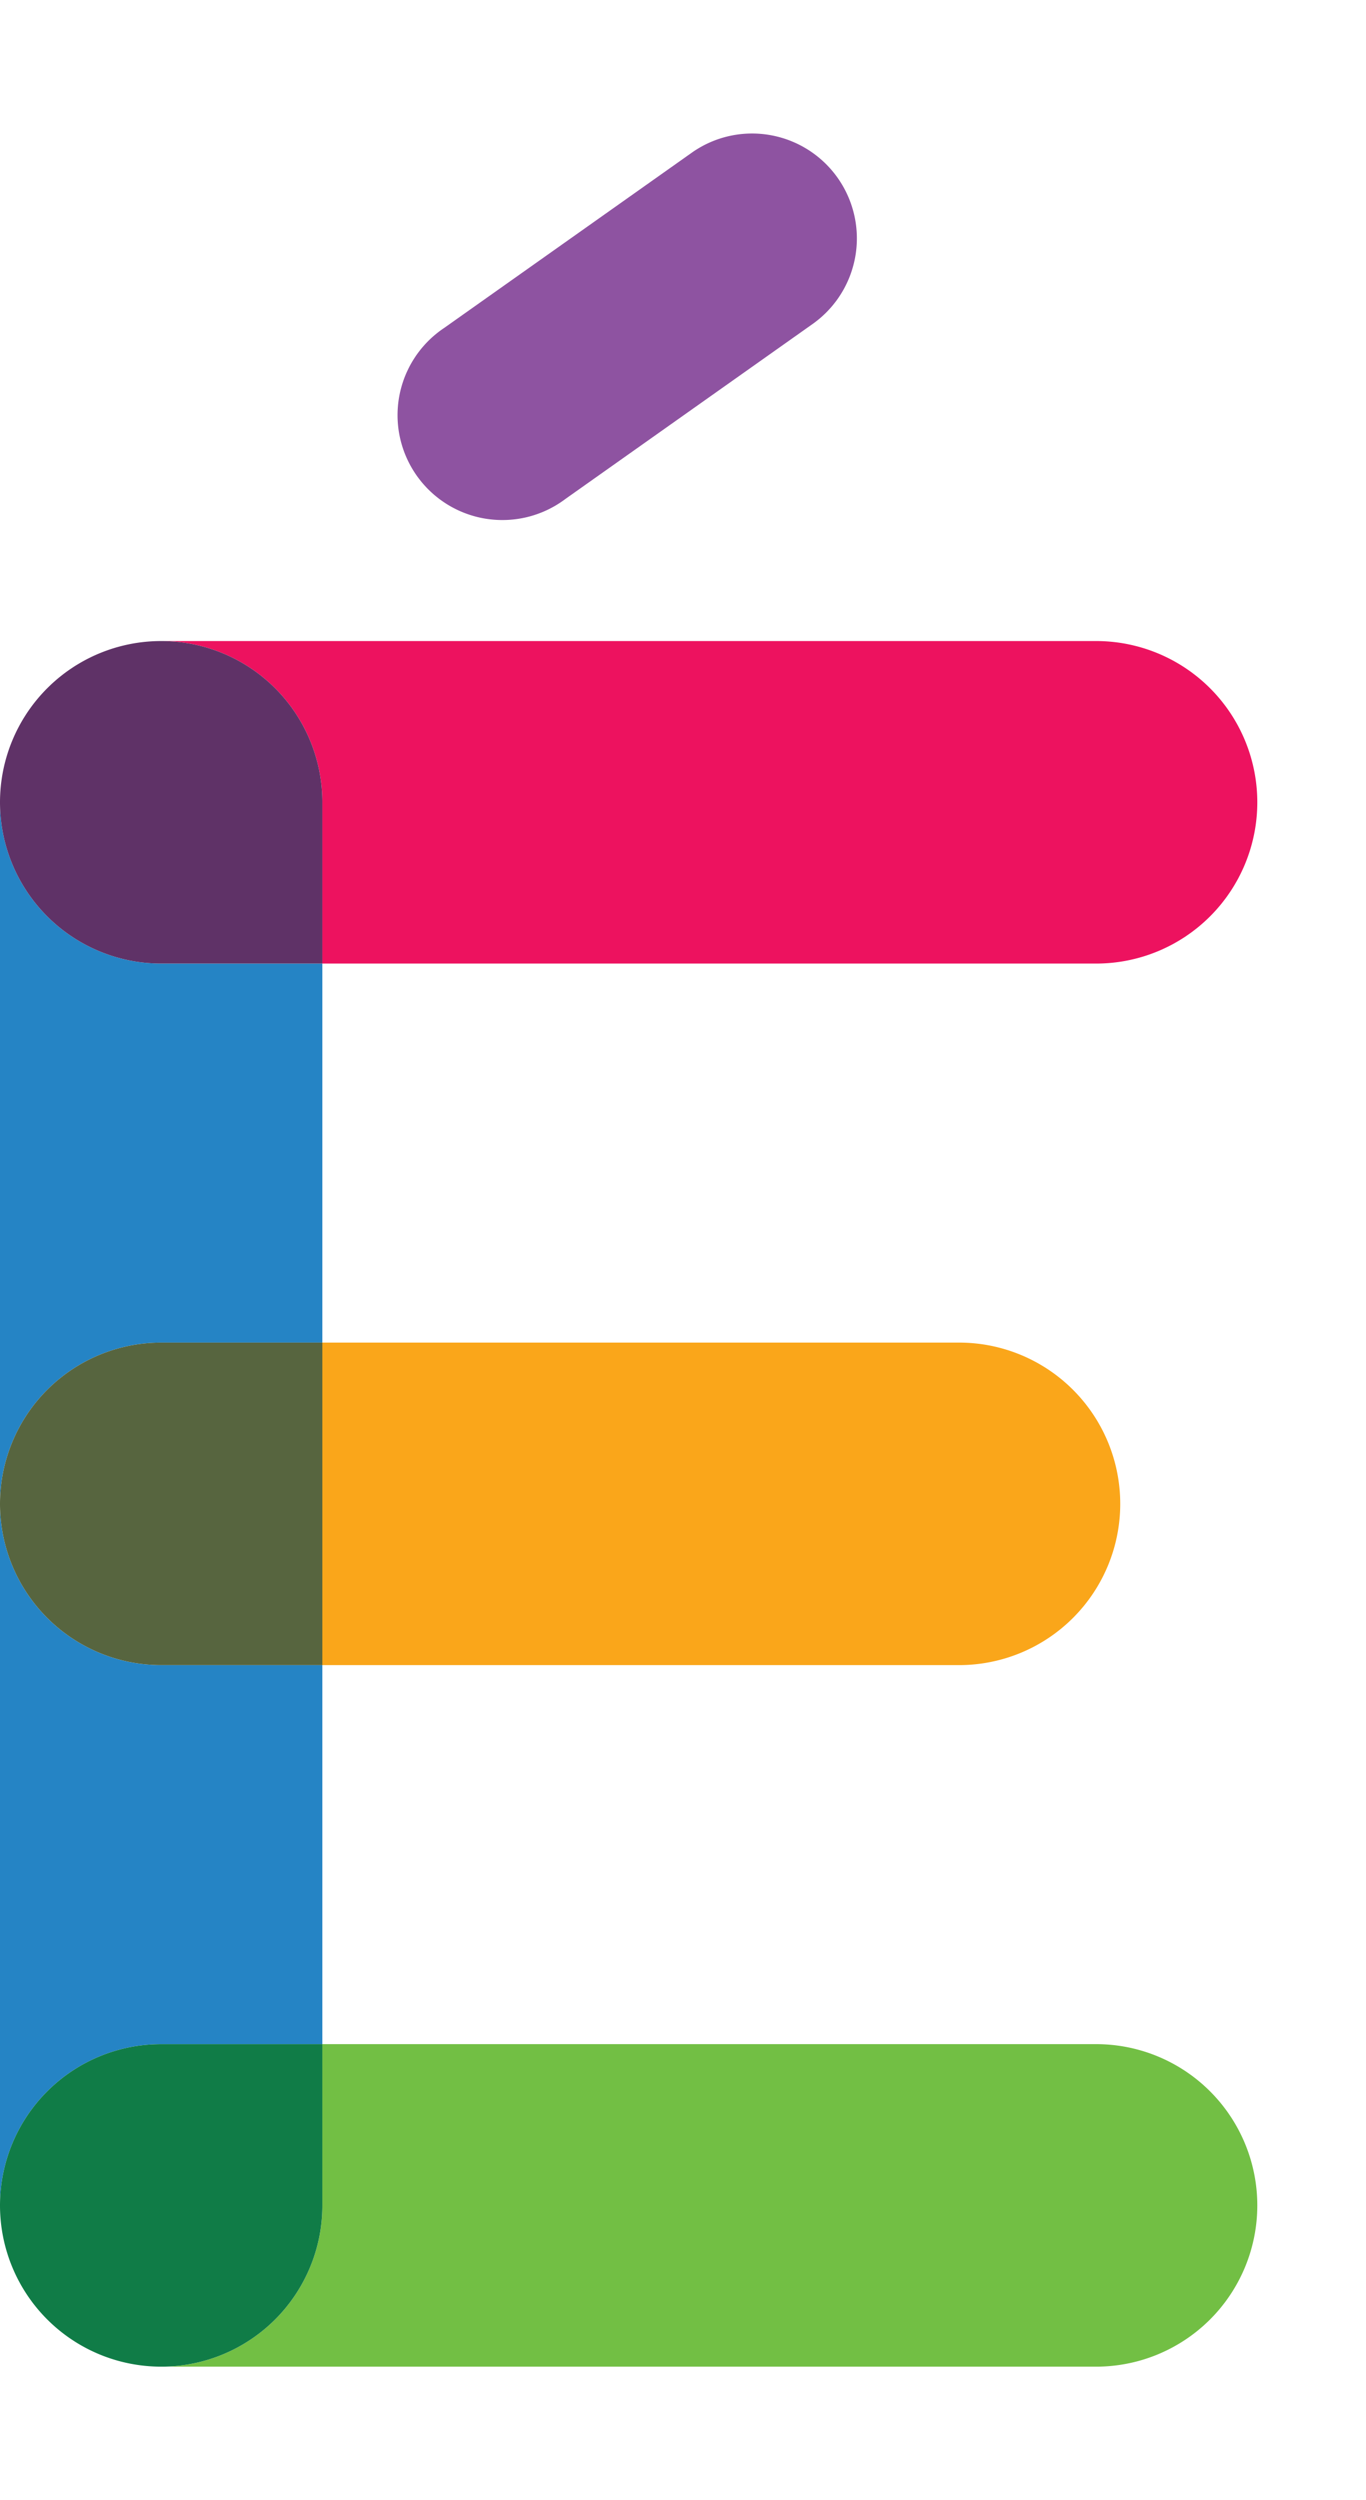<svg data-name="Layer 1" xmlns="http://www.w3.org/2000/svg" width="109.33" height="200" viewBox="0 0 109.33 200"><title>_</title><path d="M0 120.3v56.12a12.9 12.9 0 0 1 12.9-12.9h12.9V133.2H12.9A12.9 12.9 0 0 1 0 120.3z" fill="#2584c5"/><path d="M12.9 77.08A12.9 12.9 0 0 1 0 64.18v56.12a12.9 12.9 0 0 1 12.9-12.9h12.9V77.08H12.9z" fill="#2584c5"/><path d="M25.8 64.18v12.9h61.93a12.9 12.9 0 0 0 0-25.8H12.9a12.9 12.9 0 0 1 12.9 12.9z" fill="#ed125f"/><path d="M12.9 77.08h12.9v-12.9a12.9 12.9 0 1 0-12.9 12.9z" fill="#5f3267"/><path d="M12.9 189.32h74.83a12.9 12.9 0 0 0 0-25.8H25.8v12.9a12.9 12.9 0 0 1-12.9 12.9z" fill="#72bf44"/><path d="M0 176.42a12.9 12.9 0 0 0 25.8 0v-12.9H12.9A12.9 12.9 0 0 0 0 176.42z" fill="#107c47"/><path d="M76.76 133.2a12.9 12.9 0 0 0 0-25.8h-51v25.8h51z" fill="#faa61a"/><path d="M0 120.3a12.9 12.9 0 0 0 12.9 12.9h12.9v-25.8H12.9A12.9 12.9 0 0 0 0 120.3z" fill="#57653f"/><path d="M60.2 10.68a8.35 8.35 0 0 0-4.84 1.54l-19.79 14a8.39 8.39 0 1 0 9.69 13.69l19.79-14a8.39 8.39 0 0 0-4.85-15.23z" fill="#8e53a1"/></svg>